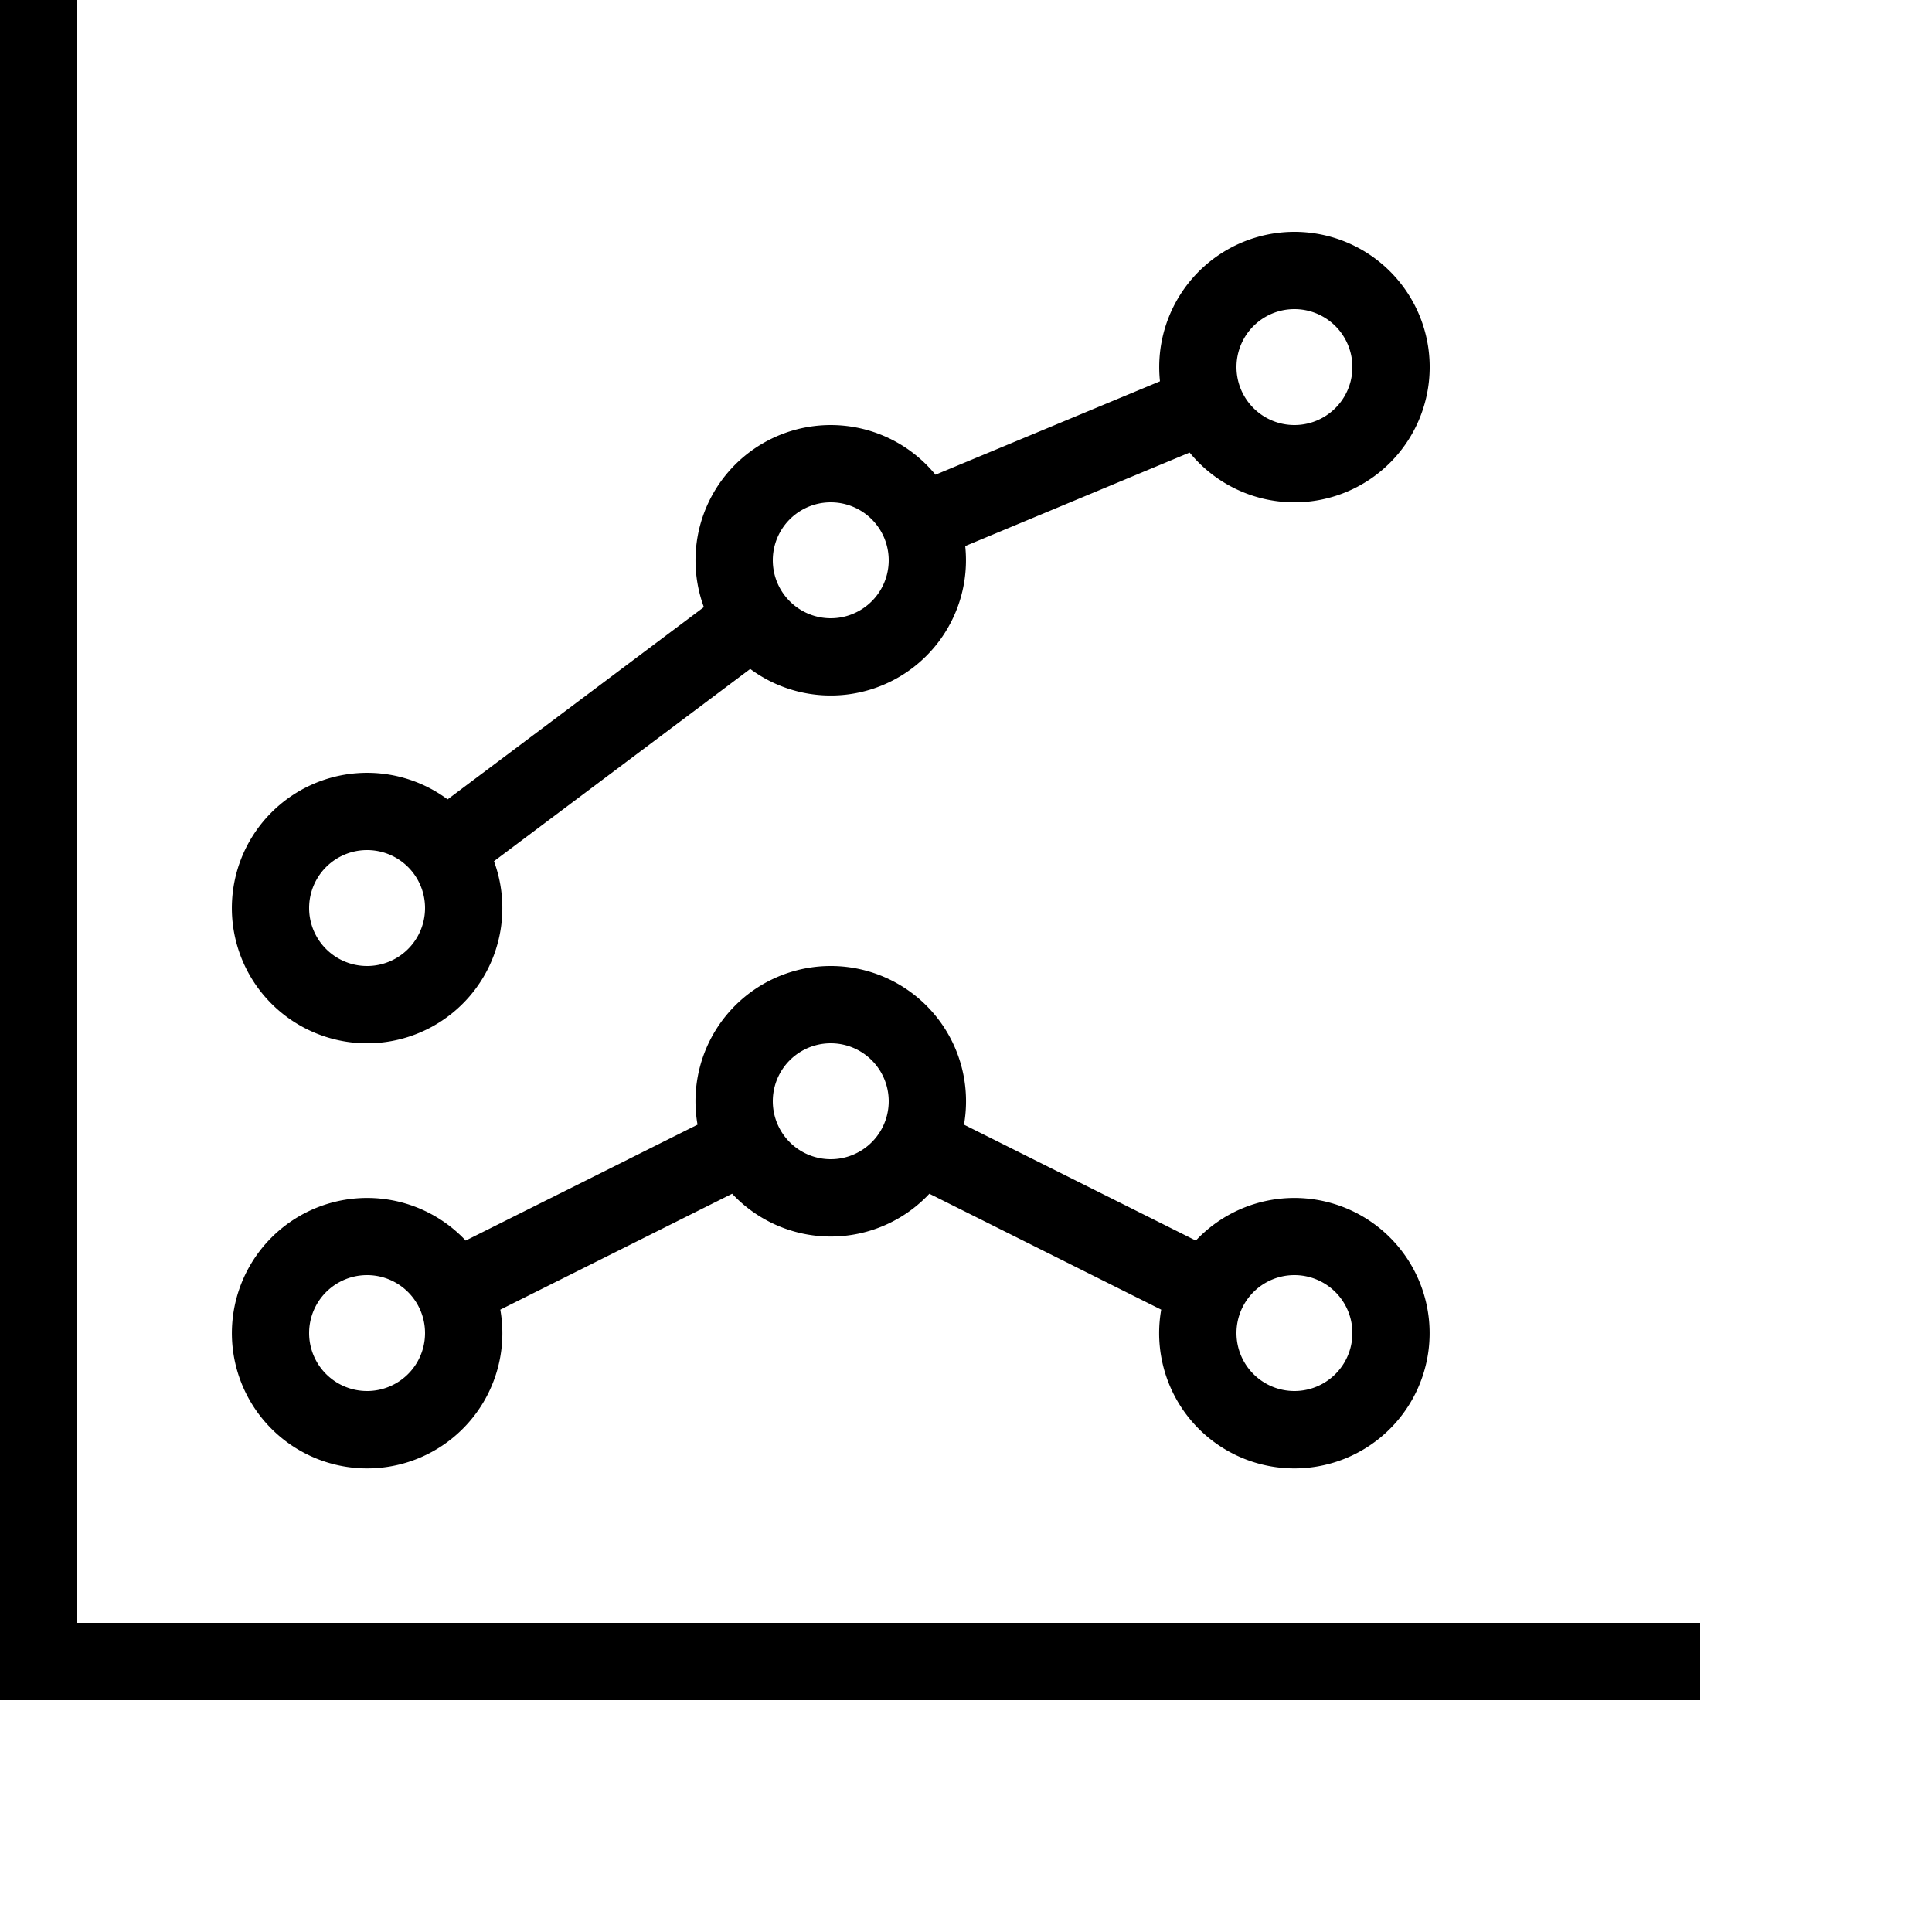 <svg xmlns="http://www.w3.org/2000/svg" viewBox="0 0 25 25"><path d="M0 0h1v21h21v1H0V0Zm10.75 12.5a1.75 1.75 0 0 1 1.724 2.053l3 1.5a1.75 1.75 0 1 1-.448.894l-3-1.5a1.747 1.747 0 0 1-2.552 0l-3 1.5a1.75 1.75 0 1 1-.448-.894l3-1.5A1.75 1.75 0 0 1 10.75 12.5Zm6 4a.75.75 0 1 0 0 1.5.75.75 0 0 0 0-1.5Zm-12 0a.75.75 0 1 0 0 1.5.75.75 0 0 0 0-1.5Zm6-3a.75.75 0 1 0 0 1.5.75.75 0 0 0 0-1.5Zm6-10.5a1.75 1.75 0 1 1-1.356 2.856l-2.904 1.21a1.75 1.75 0 0 1-2.782 1.59l-3.316 2.488a1.75 1.75 0 1 1-.6-.8l3.316-2.488a1.75 1.75 0 0 1 2.997-1.713l2.905-1.209A1.75 1.75 0 0 1 16.75 3Zm-12 8a.75.75 0 1 0 0 1.5.75.75 0 0 0 0-1.5Zm6-4.5a.75.75 0 1 0 0 1.5.75.75 0 0 0 0-1.5Zm6-2.5a.75.75 0 1 0 0 1.5.75.75 0 0 0 0-1.5Z"></path></svg>